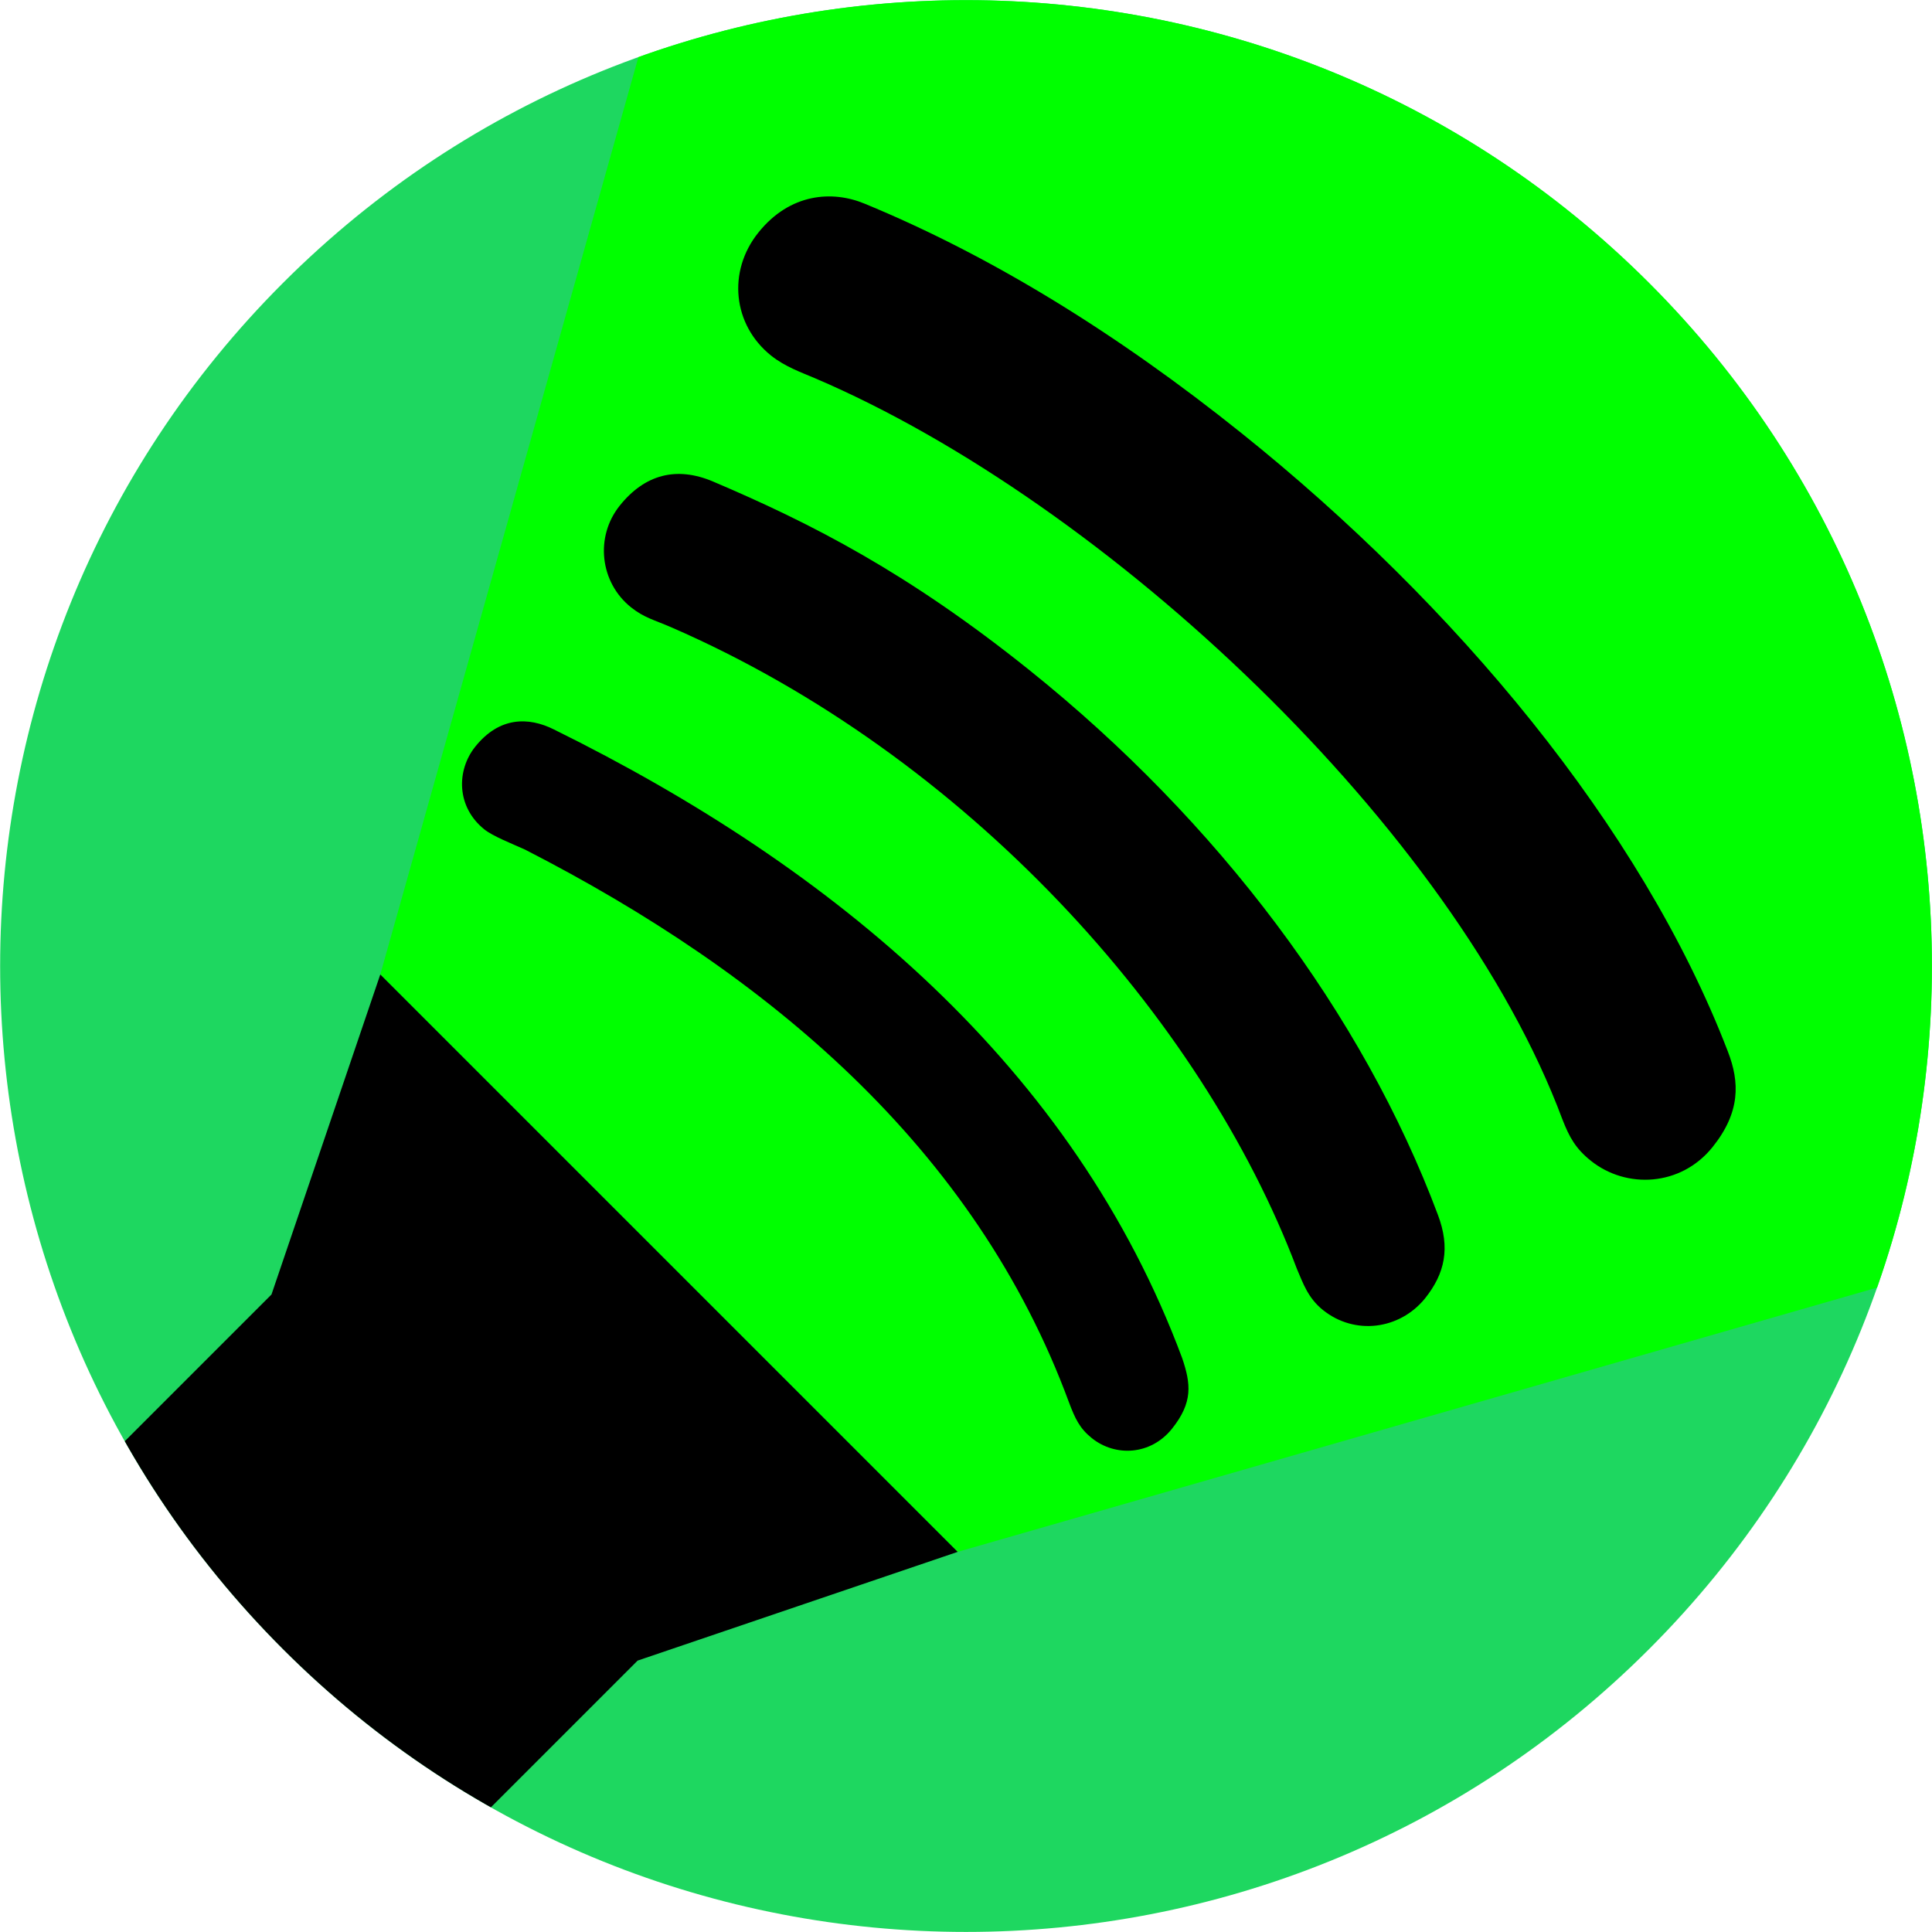<svg xmlns="http://www.w3.org/2000/svg" fill="#000" version="1.1" viewBox="0 0 2400000 2400000"><defs><clipPath id="a"><path d="M0 878400v643200h301400l376800 185700V692800L301400 878400" stroke-width="75400"/></clipPath><clipPath id="b" clipPathUnits="userSpaceOnUse"><path d="M678185 692835 2720000-452325v3289758L678185 1707335" fill="#0f0" clip-path="none" style="mix-blend-mode:screen"/></clipPath></defs><path d="M2048573 351552c-468500-468500-1228700-468500-1697100 0-468400 468400-468400 1228700 0 1697000 468400 468500 1228700 468500 1697100 0s468400-1228600 0-1697000" fill="#1ed760"/><path d="M2400000 1200000C2400000 537600 1862400 0 1200000 0S0 537600 0 1200000s537600 1200000 1200000 1200000 1200000-537600 1200000-1200000" fill="#000" clip-path="url(#a)" transform="rotate(-45 1200100 1199938)"/><path d="M2399946 1200035C2399946 537476 1862403-66 1199915 5 537497 4-116 537617-45 1199964c-71 662488 537542 1200101 1200030 1200030 662489-70 1199960-537542 1199960-1199960" fill="#0f0" clip-path="url(#b)" style="mix-blend-mode:normal" transform="rotate(-45 1200050 1199938)"/><path d="M1976149 1441884c-18787-15059-26584-29022-35312-51447C1806677 1030700 1376295 625200 1011988 469675c-15902-6813-36793-14064-54135-27964-47690-38226-54353-104687-15837-152739 39384-49135 92030-52628 132076-35960 157000 64725 313539 161120 468530 285354 263740 211401 496108 487854 603662 767515 15148 38846 15620 76015-18842 119008-39384 49135-107216 52325-151293 16995zm-332667 185528c-18787-15059-24772-33504-32276-50794-118656-314670-412227-638400-776893-797181-21106-9204-34264-12036-50522-25068-38655-30986-44892-87612-13906-126270 30986-38658 70334-49250 115944-29900 123027 52326 242428 113614 392724 234084 234476 187944 414380 427685 507716 676961 15364 40799 8970 72466-16224 103898-31637 38730-87180 45836-126560 14270zm-287158 159105c-15174-12163-20803-24389-28232-43992-116558-316549-374220-532572-675832-687100-16986-7680-40046-16670-50523-25067-35045-28090-34785-73575-11328-102840 29828-37212 66056-37250 97786-21310 348310 171781 646075 419950 780380 780986 10744 31755 13614 54825-12738 87703-26353 32876-70248 35077-99513 11620"/></svg>

